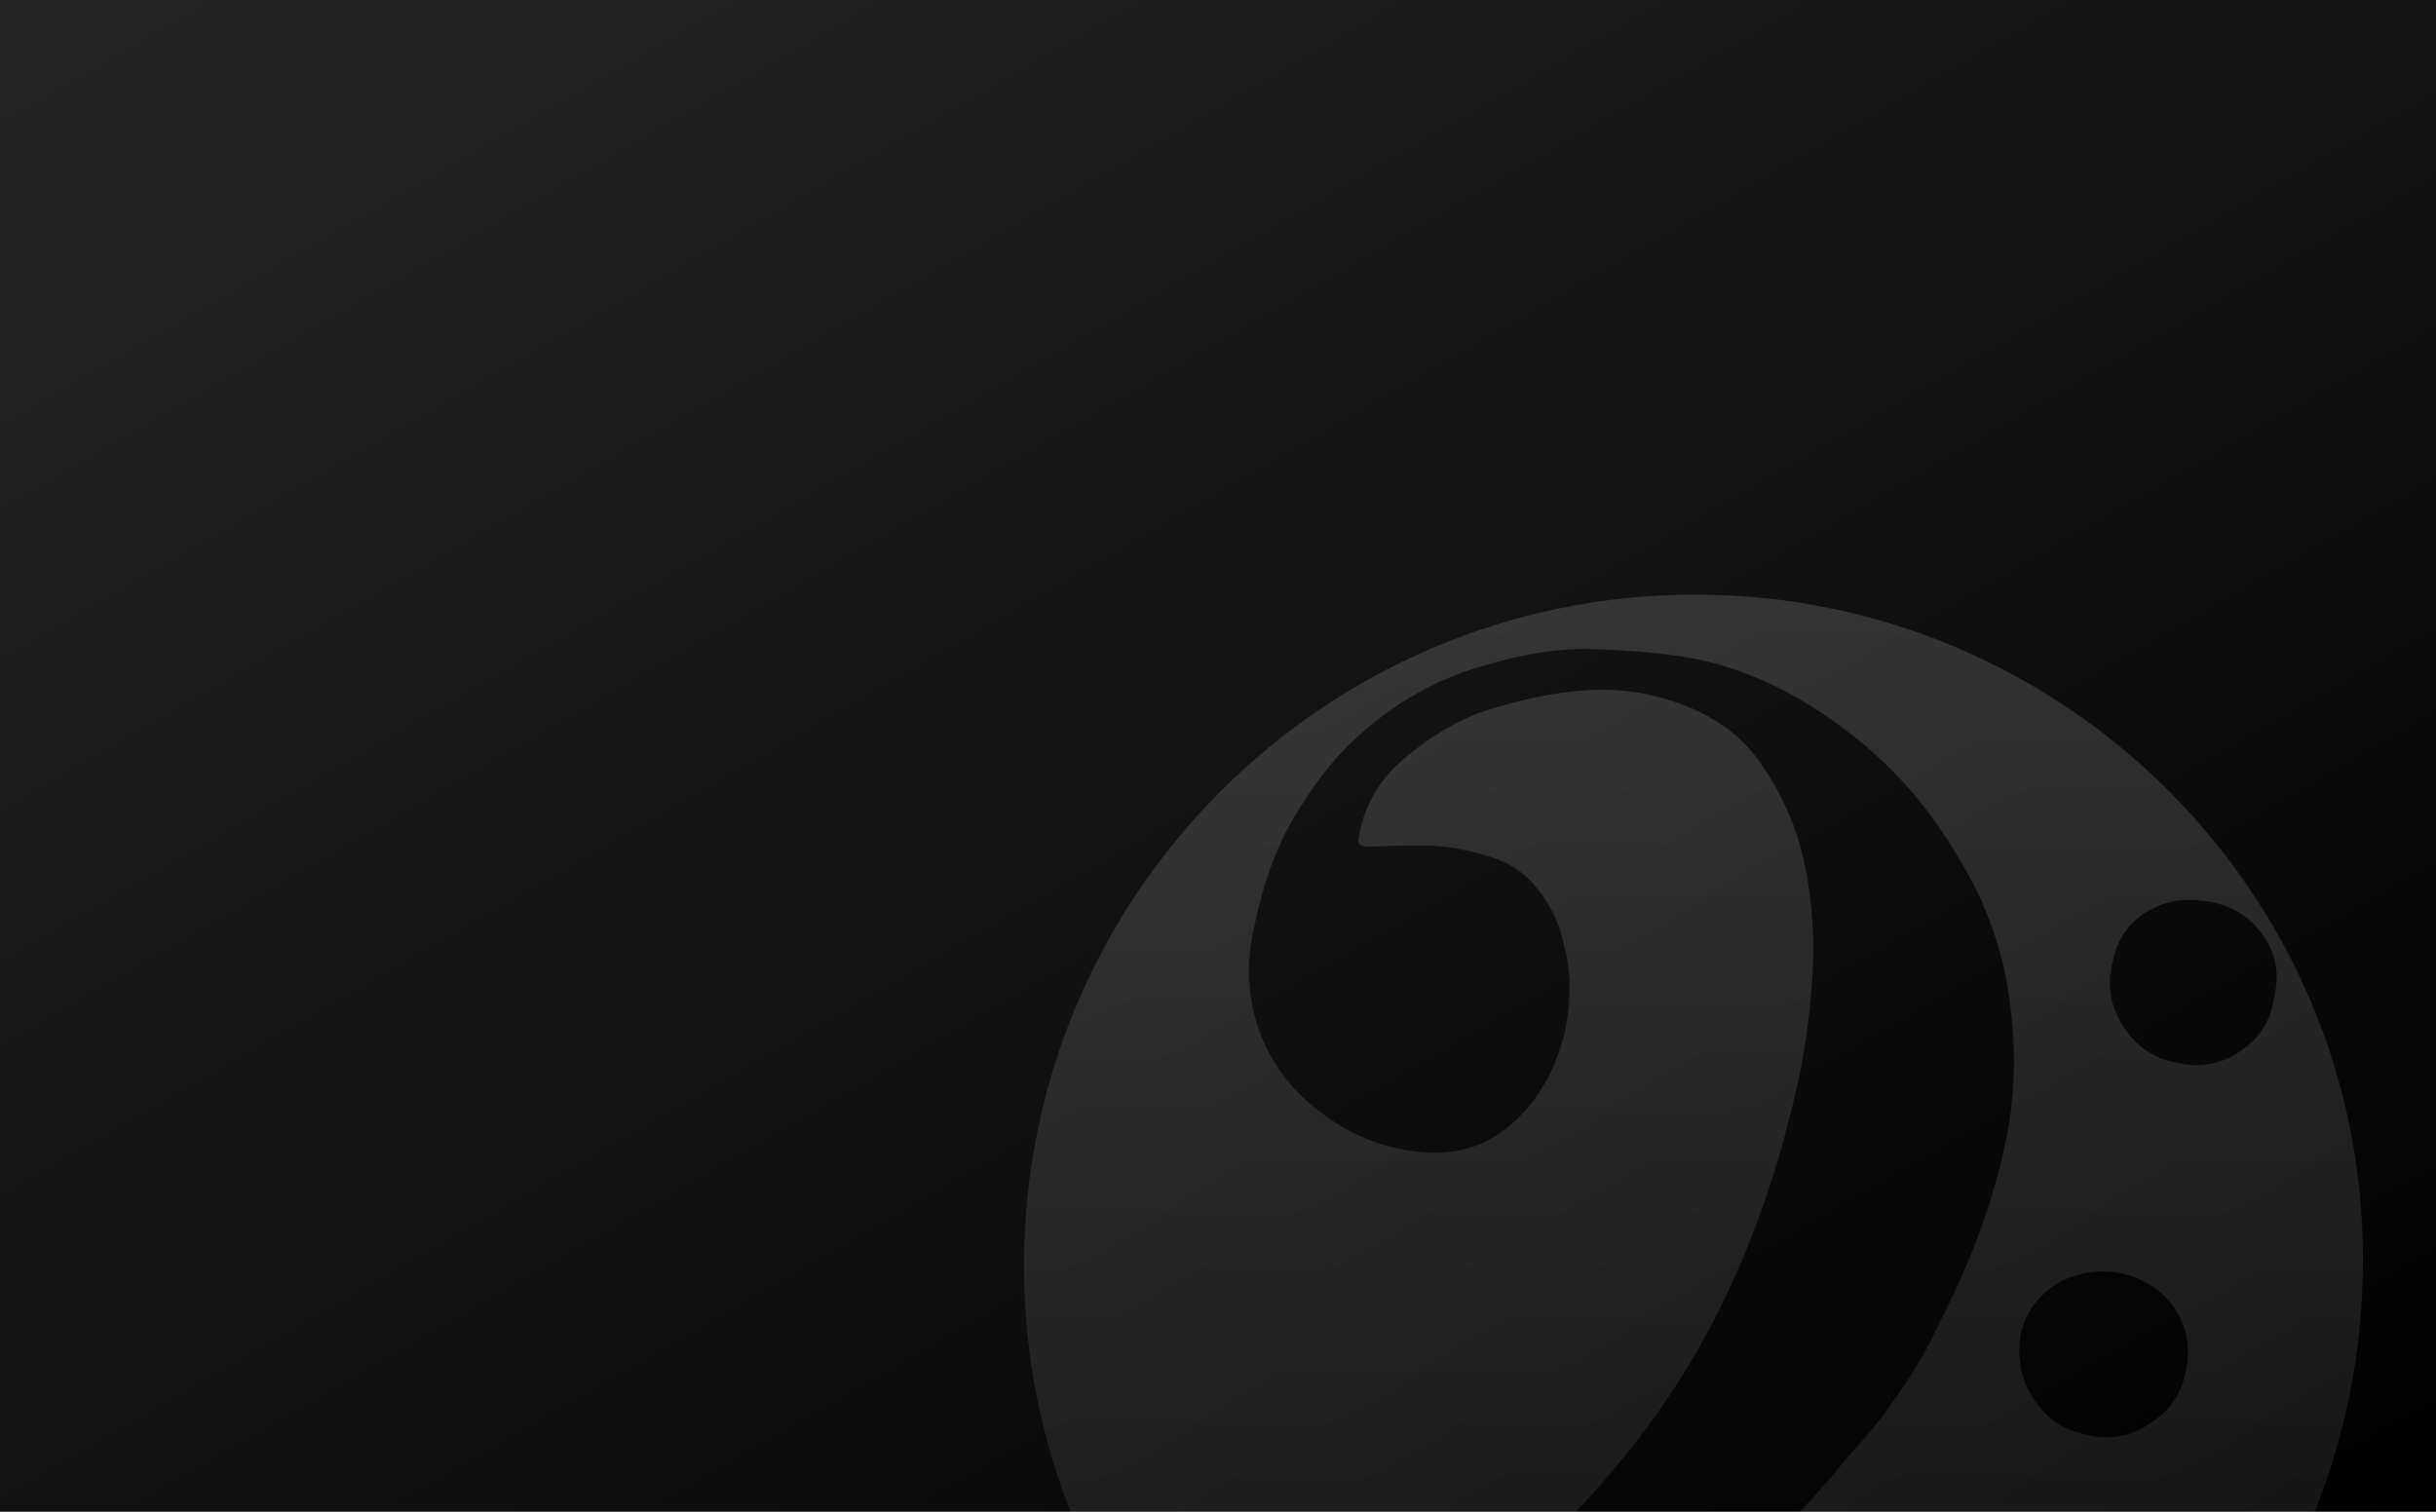 <?xml version="1.0" encoding="utf-8"?>
<!-- Generator: Adobe Illustrator 24.1.0, SVG Export Plug-In . SVG Version: 6.00 Build 0)  -->
<svg version="1.1" id="Layer_1" xmlns="http://www.w3.org/2000/svg" x="0px" y="0px"
     viewBox="0 0 290 180" style="enable-background:new 0 0 290 180;" xml:space="preserve">
<style type="text/css">
	.st0{fill:url(#SVGID_1_);}
	.st1{fill:url(#SVGID_2_);}
</style>
    <path d="M-0.5-0.5h291v181h-291V-0.5z"/>
    <linearGradient id="SVGID_1_" gradientUnits="userSpaceOnUse" x1="68.941" y1="276.622" x2="220.059" y2="538.379"
                    gradientTransform="matrix(1 0 0 1 0 -318)">
	<stop offset="0" style="stop-color:#FFFFFF;stop-opacity:0.15"/>
        <stop offset="1" style="stop-color:#FFFFFF;stop-opacity:0"/>
</linearGradient>
    <path class="st0" d="M-1-1h291v181H-1V-1z"/>
    <linearGradient id="SVGID_2_" gradientUnits="userSpaceOnUse" x1="201.75" y1="111.167" x2="201.75" y2="-48.609"
                    gradientTransform="matrix(1 0 0 -1 0 182)">
	<stop offset="0" style="stop-color:#FFFFFF;stop-opacity:0.15"/>
        <stop offset="1" style="stop-color:#FFFFFF;stop-opacity:5.000000e-02"/>
</linearGradient>
    <path class="st1" d="M266.5,125.3c-2.3,1.5-4.9,1.9-7.5,1.2c-2.7-0.5-4.8-2-6.3-4.4s-1.9-4.9-1.2-7.5c0.5-2.7,1.9-4.8,4.2-6.1
	c2.3-1.4,4.8-1.6,7.5-1.1c2.7,0.5,4.8,1.9,6.3,4.1s1.9,4.6,1.2,7.4C270.3,121.8,268.8,123.8,266.5,125.3 M260.2,163.3
	c-0.5,2.7-2,4.8-4.4,6.3c-2.3,1.5-4.9,1.9-7.5,1.2c-2.7-0.5-4.8-2-6.3-4.4c-1.5-2.3-1.9-4.9-1.4-7.7c0.7-2.7,2.2-4.6,4.5-6
	c2.3-1.2,4.8-1.6,7.5-1.1c2.7,0.7,4.8,2,6.3,4.2C260.4,158.1,260.8,160.6,260.2,163.3 M201.8,70.8c-44.1,0-79.9,35.8-79.9,79.9
	c0,21.5,8.5,41,22.3,55.3c2.3-0.5,4.6-1.2,7-1.9c5.9-1.8,11.1-4.1,15.7-7c11.9-7.8,21.9-17.1,29.8-28s13.7-24,17.2-39.6
	c0.8-3.6,1.5-7.7,1.8-12.4c0.4-4.8,0.1-9.4-0.8-13.9s-2.7-8.7-5.5-12.6c-2.7-3.8-6.8-6.3-12.3-7.7c-3.1-0.8-6.7-1-10.5-0.5
	s-7.5,1.4-11.1,2.7c-3.4,1.5-6.4,3.4-9.2,6c-2.6,2.5-4.1,5.5-4.6,9c0,0.5,0.4,0.7,1.1,0.7c0.7,0,1.6,0,3-0.1h4.8
	c1.9,0.1,4.1,0.5,6.4,1.2c2.6,0.7,4.5,2,6.1,4c1.5,1.9,2.6,4.1,3.1,6.7c0.7,2.5,0.8,5.1,0.5,7.8c-0.3,2.7-1.1,5.2-2.2,7.5
	c-1.9,3.7-4.4,6.3-7.4,7.9c-3.1,1.6-6.8,1.9-11.3,0.8c-2.9-0.7-5.5-1.9-7.8-3.6c-2.3-1.6-4.4-3.6-5.9-5.9c-1.5-2.3-2.6-4.9-3.1-7.8
	c-0.5-2.9-0.4-6.1,0.4-9.4c1.1-5.1,2.7-9.4,4.9-13c2.2-3.6,4.5-6.6,7-8.9s5.1-4.2,7.5-5.5c2.5-1.4,4.8-2.3,6.7-2.9
	c5.1-1.6,9.8-2.5,14.5-2.3s9,0.5,13,1.4c4.5,1.1,8.7,2.9,12.8,5.5c4.1,2.6,7.9,5.7,11.2,9.4c3.3,3.7,6,7.9,8.3,12.4
	c2.2,4.6,3.6,9.4,4.1,14.5c0.7,5.7,0.4,11.6-1.1,17.5c-1.4,5.9-3.7,12.2-7,18.7c-1.1,2.2-2,4.2-3.1,5.9c-1.1,1.8-2.2,3.4-3.3,4.9
	c-1.1,1.6-2.3,3.1-3.7,4.6c-1.4,1.5-2.7,3.3-4.4,5.1c-1.5,1.8-3,3.3-4.4,4.6c-1.4,1.4-2.9,2.7-4.2,4c-1.4,1.2-2.9,2.5-4.4,3.7
	c-1.5,1.2-3.3,2.5-5.2,3.8c-1.9,1.4-3.8,2.6-5.5,3.7c-1.6,1.1-3.4,2-5.1,3c-1.6,1-3.4,1.9-5.2,2.7c-1.8,0.8-3.8,1.8-6,2.7
	c-2.7,1.2-5.3,2.2-7.7,3s-4.6,1.5-7,2c-2.3,0.5-4.6,1-7.1,1.4c-1.2,0.1-2.5,0.3-3.7,0.5c13.7,11.1,31.2,17.8,50.1,17.8
	c44.1,0,79.9-35.8,79.9-79.9C281.5,106.6,245.9,70.8,201.8,70.8"/>
</svg>
